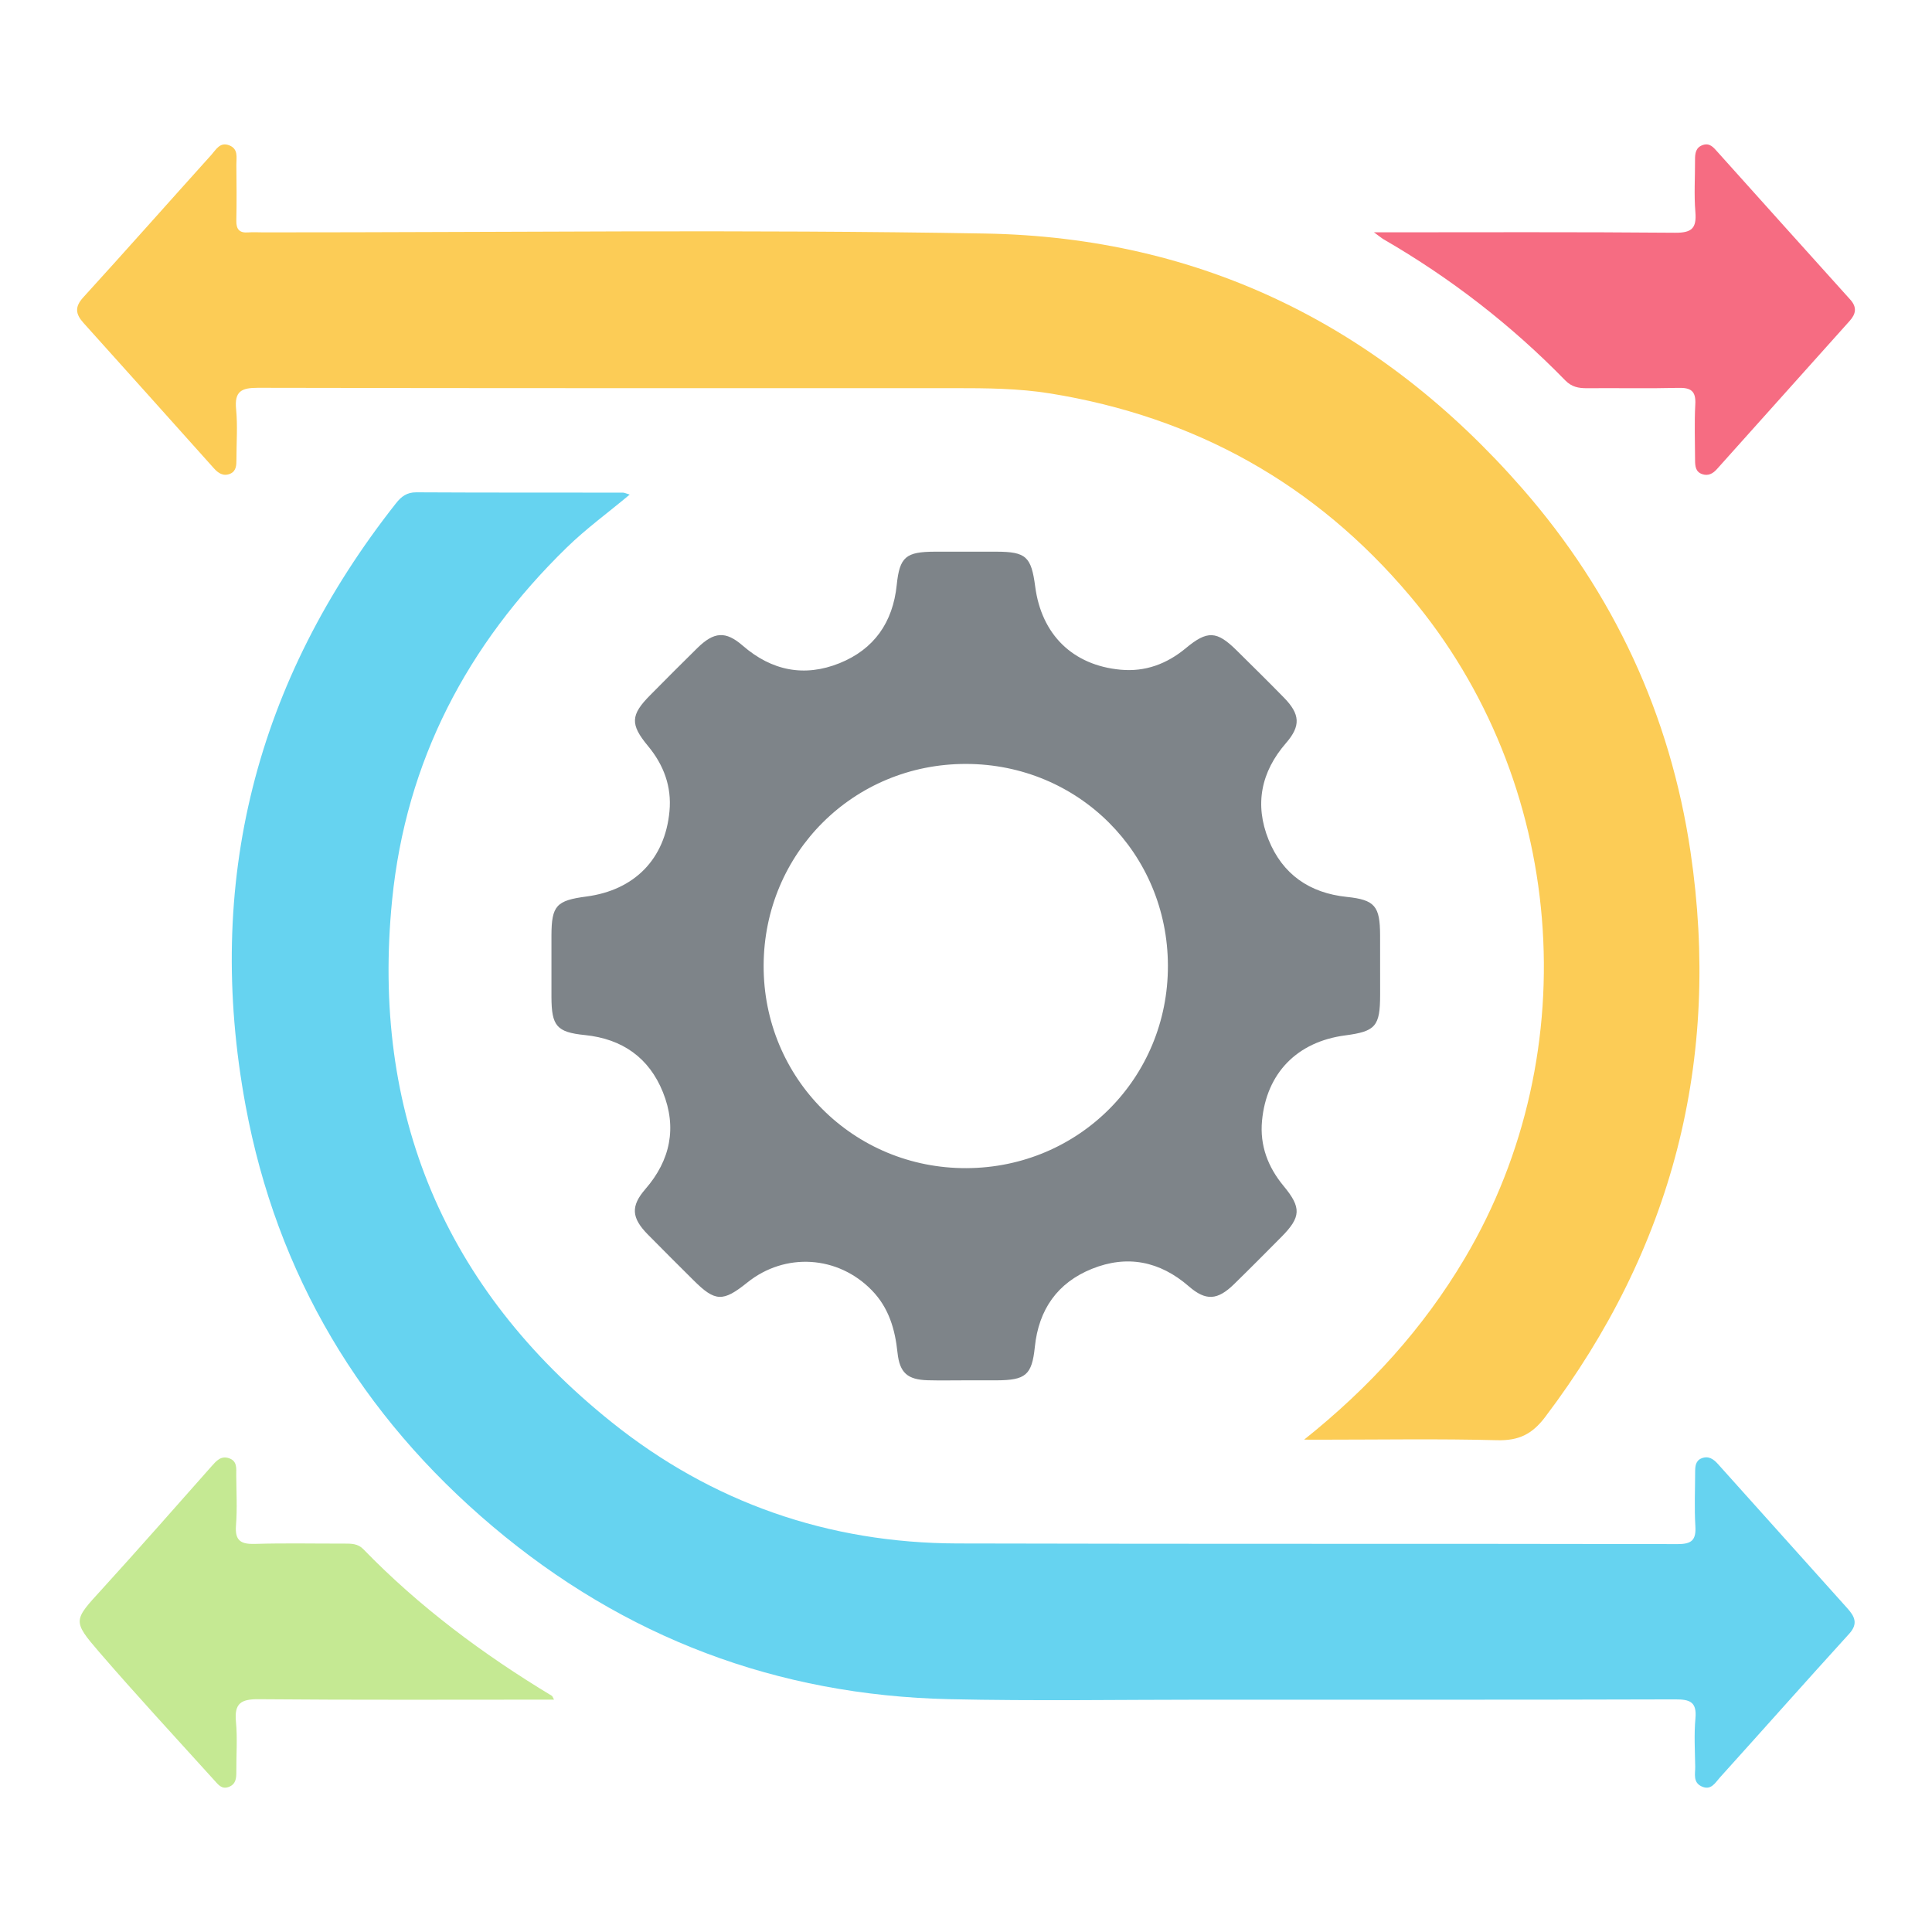 <?xml version="1.0" encoding="utf-8"?>
<!-- Generator: Adobe Illustrator 23.1.0, SVG Export Plug-In . SVG Version: 6.00 Build 0)  -->
<svg version="1.1" xmlns="http://www.w3.org/2000/svg" xmlns:xlink="http://www.w3.org/1999/xlink" x="0px" y="0px"
	 viewBox="0 0 512 512" style="enable-background:new 0 0 512 512;" xml:space="preserve">
<style type="text/css">
	.st0{display:none;}
	.st1{display:inline;fill:#6FD6A2;}
	.st2{display:inline;fill:#BBECCC;}
	.st3{display:inline;fill:#9AE59C;}
	.st4{display:inline;fill:#FDA2C5;}
	.st5{display:inline;fill:#FD92BA;}
	.st6{display:inline;fill:#F9F6F6;}
	.st7{display:inline;fill:#9BE59D;}
	.st8{display:inline;}
	.st9{fill:#EF7280;}
	.st10{fill:#EA5569;}
	.st11{fill:#62DAFA;}
	.st12{fill:#90DDB5;}
	.st13{fill:#FEC244;}
	.st14{fill:#01CFFA;}
	.st15{fill:#FEE077;}
	.st16{fill:#FED05B;}
	.st17{fill:#EF7281;}
	.st18{fill:#D7EBFD;}
	.st19{fill:#C3E1FE;}
	.st20{fill:#678C97;}
	.st21{fill:#7CA0B0;}
	.st22{fill:#FCCC56;}
	.st23{fill:#66D3F0;}
	.st24{fill:#C5E993;}
	.st25{fill:#F66C82;}
	.st26{fill:#7E8489;}
</style>
<g id="圖層_1" class="st0">
	<path class="st1" d="M486.51,297.61c-2.65,26.91-12.59,50.92-29.41,71.96c-21.8,27.27-50.11,44.08-84.4,50.48
		c-8.82,1.65-17.86,2.29-26.84,2.88c-39.95,2.65-79.95,3.41-119.97,2.7c-8.33-0.15-13.65,3.4-16.85,10.86
		c-7.03,16.38-20.59,25.34-36.38,31.67c-5.72,2.29-11.67,3.93-17.67,5.27c-6.05,1.35-8.91-1.54-7.81-7.66
		c1.08-6.05,0.82-12.28,2.42-18.26c1.1-1.58,2.84-2.15,4.49-2.89c14.34-6.43,25.79-15.78,32.14-30.7
		c2.93-6.87,8.77-10.09,16.23-10.12c12.49-0.06,24.99-0.2,37.48,0.02c23.78,0.43,47.52-0.68,71.22-2.03
		c14.37-0.82,28.83-1.3,43.03-4.36c27.25-5.88,50.89-18.55,70.24-38.49c21.15-21.8,34.19-47.96,37.98-78.24
		c4.49-35.81-3.36-68.73-24.34-98.37c-1.78-2.51-5-4.56-4.04-8.47c8.81,5.45,15.62,13.07,22.02,20.98
		c17.1,21.15,27.49,45.21,30.44,72.36c0.05,0.5,0.55,0.96,0.84,1.43c0,8.13,0,16.26,0,24.39
		C486.23,294.4,487.4,296.19,486.51,297.61z"/>
	<path class="st2" d="M486.51,297.61c0.01-1.58-0.59-3.26,0.81-4.59c0,1.51,0,3.01,0,4.52
		C487.05,297.56,486.78,297.58,486.51,297.61z"/>
	<path class="st3" d="M434.02,173.85c3.94,7.22,9.28,13.53,13.31,20.72c7.72,13.77,12.66,28.43,15.6,43.87
		c2.18,11.44,2.31,23.03,1.66,34.54c-0.79,13.97-4.19,27.53-9.31,40.56c-7.06,17.97-17.49,33.91-31.16,47.47
		c-20.7,20.54-45.6,33.37-74.34,38.52c-9.88,1.77-19.92,2.04-29.91,2.83c-39.74,3.16-79.55,2.57-119.35,2.75
		c-6.52,0.03-11.12,4.05-13.69,10.12c-7.13,16.85-20.58,26.4-37.23,32.26c0.29-3.73,0.74-7.46,0.83-11.2
		c0.22-8.76-4.53-14.85-13.24-16.76c-8.38-1.84-16.68-3.94-24.57-7.3c-45.7-19.47-74.89-53.25-84.84-101.97
		c-9.06-44.34,1.8-84.36,31.35-118.84c23.66-27.61,54.13-42.68,89.98-47.26c3.7-0.47,7.45-0.62,11.18-0.91
		c-0.95,2.5-0.65,4.89,0.29,7.37c15.23,40.1,43.83,63.51,86.67,68.06c47.88,5.08,90.16-25.72,104.26-67.83
		c0.8-2.38,1.07-5.04,3.05-6.91c28.7,1.1,54.31,10.86,77.38,27.66C432.76,172.18,433.34,173.09,434.02,173.85z"/>
	<path class="st4" d="M179.09,142.11c-7.88-28.43-2.71-54.17,16.72-76.47c17.53-20.12,40.17-28.93,66.63-27.17
		c16.55,1.1,31.45,7.17,44.33,17.83c5.5,8.54,9.51,17.72,11.4,27.73c5.29,28.03-1.36,52.69-21.11,73.51
		c-12.29,12.95-27.3,21.08-44.96,23.82c-19.66,3.06-38.3-0.04-55.53-10.35c-1.29-0.77-2.53-1.61-3.98-2.08
		C185.62,161.23,180.12,152.79,179.09,142.11z"/>
	<path class="st1" d="M179.09,142.11c2.96,9.6,7.4,18.42,13.77,26.23c4.65,2.67,7.5,7.26,11.54,10.65
		c25.55,21.44,60.12,25.28,89.42,9.51c17.56-9.45,29.55-23.79,36.89-42.2c0.63-1.57,0.61-3.7,2.87-4.19
		c6.99,0.61,13.99,1.22,20.98,1.83c-3.04,14.07-9.63,26.5-18.39,37.67c-13.02,16.61-29.72,28.48-50.02,34.32
		c-35.28,10.15-67.41,3.71-95.93-19.83c-15.54-12.82-25.56-29.13-31.79-48.07c-0.83-2.52-0.57-3.88,1.86-4.78
		C166.56,142.86,172.82,142.49,179.09,142.11z"/>
	<path class="st5" d="M333.58,142.1c-4.24,11.14-9.47,21.66-17.68,30.54c-12.88,13.94-28.51,22.74-47.34,25.54
		c-25.47,3.78-47.77-3.17-67.05-20.12c-3.29-2.89-6.12-6.17-8.66-9.72c2.19-0.94,3.18,1.13,4.6,1.94
		c29.95,16.99,65.87,14.62,92.17-7.3c17.64-14.7,27.71-33.78,28.86-57.25c0.79-16.13-2.4-31.1-10.52-45.07
		c-0.71-1.23-2.38-2.49-1.21-4.36c16.04,12.66,25.29,29.29,28.79,49.27C337.72,117.9,336.34,130.04,333.58,142.1z"/>
	<path class="st6" d="M256.2,322.49c0.21,3.87-1.66,6.06-5.17,6.98c-3.68,0.97-6.25-0.81-7.73-3.84c-1.7-3.49-3.01-7.2-4.21-10.9
		c-0.68-2.1-1.8-2.8-3.92-2.78c-9.47,0.08-18.94,0.1-28.41-0.02c-2.19-0.03-3.29,0.81-3.98,2.76c-1.15,3.25-2.39,6.47-3.66,9.68
		c-1.76,4.43-5.28,6.28-9.13,4.87c-3.99-1.46-5.55-5.38-3.8-10.07c3.72-9.98,7.54-19.92,11.34-29.87
		c4.97-13.03,9.89-26.09,14.98-39.08c2.66-6.79,8.13-8.75,13.53-5.26c1.93,1.25,2.78,3.14,3.52,5.08
		c8.56,22.58,17.08,45.18,25.6,67.78C255.73,319.37,256.36,320.91,256.2,322.49z"/>
	<path class="st6" d="M307.35,243.26c8.79,0.38,16.76,3.19,23.75,8.53c3.84,2.93,4.46,6.47,2.09,9.76
		c-2.46,3.41-6.21,3.93-10.26,1.33c-6.2-3.99-12.61-6.86-20.3-5.17c-2.64,0.58-4.78,1.73-6.51,3.7c-3.75,4.26-2.69,9.48,2.53,11.74
		c7.99,3.45,16.31,6.23,24.02,10.2c11.16,5.75,15.58,14.79,13.77,25.85c-1.39,8.53-10.95,17.83-20.89,19.71
		c-14.11,2.66-26.45-1.29-36.8-11.14c-4.73-4.5-3.4-10.61,2.4-12.43c2.98-0.94,5.24,0.4,7.25,2.38c5.91,5.84,13.04,8.37,21.28,7.87
		c1.33-0.08,2.69-0.32,3.95-0.74c4.7-1.54,8.55-4.29,9.16-9.47c0.63-5.34-3.28-8.27-7.45-10.19c-7.22-3.32-14.61-6.31-22.04-9.14
		c-8.85-3.37-13-10.18-13.3-19.03c-0.28-8.35,3.75-15.04,11-19.44C295.98,244.56,301.47,243.14,307.35,243.26z"/>
	<path class="st6" d="M123.42,286.37c0-10.99-0.03-21.98,0.01-32.97c0.03-7.34,2.75-9.97,10.15-9.98
		c8.58-0.01,17.16-0.08,25.74,0.03c5.18,0.06,8.06,2.41,8.3,6.38c0.29,4.74-2.46,7.68-7.8,7.83c-6.17,0.18-12.35,0.15-18.51,0
		c-2.71-0.07-3.76,0.76-3.66,3.58c0.19,4.96,0.16,9.94,0.01,14.9c-0.07,2.53,0.79,3.46,3.36,3.39c5.42-0.15,10.84-0.08,16.26-0.03
		c4.99,0.04,8.06,2.4,8.4,6.35c0.33,3.83-2.43,7.14-7.25,7.55c-5.68,0.49-11.42,0.4-17.13,0.32c-2.74-0.04-3.74,0.84-3.64,3.62
		c0.18,4.96,0.16,9.94,0.01,14.9c-0.08,2.57,0.86,3.42,3.39,3.37c6.32-0.13,12.64-0.09,18.97-0.03c4.87,0.05,7.66,2.64,7.63,6.92
		c-0.03,4.51-2.44,6.7-7.69,6.73c-9.33,0.06-18.67,0.05-28,0c-5.98-0.03-8.46-2.44-8.52-8.54
		C123.35,309.25,123.42,297.81,123.42,286.37z"/>
	<path class="st6" d="M374.46,303.23c2.79-10.53-2.24-21.16-9.99-31.17c-4.03-5.21-7.32-11.01-10.89-16.57
		c-2.95-4.6-2.48-8.49,1.24-11.08c3.41-2.37,7.19-1.19,10.18,3.3c4.91,7.39,9.84,14.77,14.56,22.27c1.63,2.59,2.52,2.26,3.99-0.02
		c4.7-7.34,9.47-14.64,14.29-21.91c3.12-4.71,6.9-5.89,10.55-3.44c3.63,2.43,4.07,6.55,1.11,11.11
		c-6.14,9.46-12.25,18.93-18.52,28.3c-1.59,2.38-2.27,4.74-2.24,7.57c0.1,9.18,0.04,18.36,0,27.54c-0.01,1.49-0.07,3.01-0.33,4.48
		c-0.71,3.99-3.39,6-7.22,6.2c-3.23,0.17-6.55-3.51-6.66-7.34C374.33,316.89,374.46,311.32,374.46,303.23z"/>
	<path class="st6" d="M213.59,124.39c-0.26-3.47,1.26-5.47,4.08-6.58c3.02-1.19,5.72-0.39,7.69,1.96c3.17,3.79,6.19,7.72,9.07,11.74
		c1.63,2.27,2.77,3.03,5.18,0.69c9.7-9.39,19.61-18.58,29.42-27.86c6-5.67,11.99-11.35,17.94-17.07c3.01-2.89,6.25-2.73,9.4-0.61
		c2.7,1.83,3.01,6.74,0.97,9.86c-1.35,2.08-3.58,3.17-5.31,4.83c-8.33,8.02-16.67,16.02-25.01,24.04
		c-8.34,8.01-16.65,16.05-25.02,24.02c-4.36,4.14-8.6,3.71-12.2-1.02c-4.45-5.84-8.97-11.63-13.38-17.51
		C214.94,128.88,212.95,126.99,213.59,124.39z"/>
	<path class="st7" d="M221,267.09c3.8,9.97,7.13,18.79,10.54,27.58c0.98,2.53,0.93,3.82-2.42,3.68c-5.55-0.23-11.11-0.06-16.66-0.06
		c-1.88,0-3.39-0.17-2.37-2.78C213.62,286.46,217.06,277.38,221,267.09z"/>
</g>
<g id="圖層_2" class="st0">
	<g class="st8">
		<path class="st9" d="M232.57,107.98c3.36,1.23,5.84,3.64,8.31,6.1c21.08,20.93,42.17,41.85,63.23,62.8c2.01,2,4,3.87,7.05,3.95
			c1.4,0.65,2.58,1.58,3.72,2.63c4.46,4.11,7.5,3.95,11.9-0.12c21.67-20.07,41.72-41.78,63.09-62.13
			c14.52-13.84,28.53-28.17,42.85-42.2c0.3-0.29,0.64-0.56,0.88-0.89c1.38-1.92,4.84-3.1,3.51-5.99c-1.26-2.75-4.49-1.24-6.86-1.56
			c-2.06-0.28-4.15,0.51-6.2-0.17c0.4-3.8-1.81-4.9-5.07-4.83c-7.77,0.16-15.54,0.37-23.32,0.5c-1.49,0.02-3.08,0.41-4.44-0.61
			c5.61-2.52,11.34-0.83,16.21-0.93c1.33,0.66,1.03-0.54,0.98,0.02c-0.01,0.15-0.12,0.17-0.32,0.08c-4.39-2.09-7.24-7.03-6.83-11.82
			c0.5-5.79,3.78-9.28,10.16-10.83c16.44,0,32.87,0,49.31,0c7.09,2.72,9.38,8.01,9.29,15.38c-0.27,20.2-0.09,40.4-0.1,60.6
			c0,5.19-2.13,9.23-6.88,11.47c-4.58,2.16-8.98,1.45-12.88-1.77c-3.41-2.82-4.22-6.76-4.25-10.91c-0.05-7.52,0.04-15.05-0.05-22.57
			c-0.03-2.38,0.94-5.35-2.21-6.55c-2.84-1.08-4.26,1.45-5.86,3.04c-30.02,29.86-60.01,59.76-90,89.65
			c-6.12,6.1-12.23,12.2-18.35,18.29c-11.81,11.73-25.58,11.73-37.46-0.08c-17.39-17.28-34.74-34.6-52.11-51.9
			c-3.65-3.64-7.29-7.29-10.96-10.91c-4.83-4.77-7.89-4.75-12.76,0.1c-31.19,31.06-62.34,62.15-93.55,93.19
			c-19.25,19.15-38.58,38.22-57.88,57.33c-2.8-3.7-2.62-9.62,0.45-13.43c0.96-1.2,2.11-2.22,3.19-3.31
			c43.13-43.15,86.15-86.42,129.49-129.36c9.88-9.79,19.93-19.44,29.87-29.19C229.09,109.69,230.52,108.32,232.57,107.98z"/>
		<path class="st10" d="M42,450.77c1.82-4.67,1.62-9.7,2.41-14.54c6.16-37.86,21.33-71.64,45.46-101.39
			c5.07-6.25,10.24-12.45,16.39-17.72c2.41,0.41,3.56,2.48,5.11,3.97c3.38,3.24,6.67,6.59,9.95,9.93c1.15,1.17,2.42,2.31,2.43,4.17
			c-0.24,2.05-1.56,3.54-2.73,5.09c-23.35,30.92-37.5,65.62-42.48,104.02c-1.05,8.1-2.11,16.26-0.98,24.48
			c0.06,0.42-0.21,0.79-0.48,1.11c-9.31,0.04-18.63-0.01-27.94,0.17c-3.4,0.06-5.23-2.02-7.13-4.22C42,460.8,42,455.78,42,450.77z"
			/>
		<path class="st10" d="M232.57,107.98C177.1,161.34,123.33,216.41,68.64,270.55c-4.83,4.78-5.96,9.68-3.93,15.78
			c-7.99,8.9-16.1,7.92-22.71-2.76c0-2.23,0-4.46,0-6.69c2.14-3.79,5.32-6.67,8.35-9.69c51.4-51.13,102.79-102.27,154.19-153.4
			C212.94,105.45,223.44,103.29,232.57,107.98z"/>
		<path class="st10" d="M411.4,41.96c-3.06,1.6-6.2,3.03-7.81,6.45c-2.97,6.32-0.84,12.25,6.98,17.04c-7.1,0-13.23,0-19.37,0
			c-6.06-1.21-9.58-4.74-10.32-10.36c-0.65-4.89,2.1-9.59,7.05-12.13c0.59-0.3,1.16-0.67,1.74-1
			C396.91,41.96,404.16,41.96,411.4,41.96z"/>
		<path class="st11" d="M223.28,469.92c-33.14-0.01-66.29-0.02-99.43-0.02c-0.93-1.02-0.93-2.26-0.86-3.53
			c1.49-27.9,8.21-54.41,21.12-79.25c7.54-14.52,16.89-27.76,27.83-39.97c17.94-20,39.18-35.32,63.6-46.35
			c1.16-0.52,2.09-1.37,3.23-1.93c5.49-1.36,11.07-0.54,16.6-0.61c2.92-0.04,5.84,0,8.75,0.02c27.23,1,52.58,8.63,76.26,21.92
			c12.8,7.18,24.63,15.7,34.86,26.31c15.35,14.51,27.38,31.4,36.4,50.47c7.86,16.62,12.76,34.08,15.06,52.31
			c0.66,5.26,0.97,10.52,0.83,15.81c-0.04,1.65,0.21,3.37-1.02,4.77c-29.31,0.04-58.62,0.09-87.93,0.11
			c-16.67,0.01-33.34-0.01-50.01-0.02c-1.95-1.94-2.06-4.36-1.8-6.87c1.16-3.94,4.52-6.29,7.05-9.12
			c13.76-15.43,27.27-31.09,41.06-46.5c5.08-5.68,10.27-11.3,14.96-17.33c2.8-3.59,3.58-7.45,1.38-11.64
			c-5.7-6.62-11.05-6.92-17.5-1.15c-20.73,18.53-41.53,36.98-62.57,55.16c-2.61,2.25-4.58,5.31-8.1,6.42
			c-4.55-0.04-9.06-0.79-13.63,0.41c-12.71,3.33-20.77,11.17-24.01,23.94C224.82,465.54,225,468.03,223.28,469.92z"/>
		<path class="st12" d="M426.52,469.88c0.55-29.01-6.78-56.08-20.46-81.48c-6.94-12.88-15.4-24.75-25.7-35.23
			c-1.94-1.98-3.84-4.01-5.76-6.01c9.33-9.74,19.02-19.13,28.54-28.68c0.68-0.68,1.41-1.37,2.49-1.37
			c13.19,12.54,24.19,26.83,33.62,42.34c15.16,24.92,24.53,51.96,28.75,80.76c1.04,7.13,1.46,14.37,1.82,21.58
			c0.26,5.27-2.6,8.13-7.79,8.16C450.19,470.02,438.36,469.92,426.52,469.88z"/>
		<path class="st13" d="M405.63,317.12c-9.41,9.47-18.83,18.95-28.24,28.42c-0.78,0.79-1.52,1.66-2.79,1.62
			c-30.69-29.33-67.27-45.17-109.57-47.94c-1.64-0.4-3.31-0.18-4.97-0.2c-4.94-0.04-5.37-0.36-5.42-5.45
			c-0.1-9.7-0.08-19.41,0-29.11c0.02-2.84-0.75-5.87,1.34-8.41c38.57-0.26,74.42,9.63,107.73,28.94
			C379.06,293.89,393.09,304.55,405.63,317.12z"/>
		<path class="st14" d="M238.43,300.17c-6.12,3.22-12.33,6.27-18.34,9.68c-30.43,17.25-54.21,41.15-71.59,71.52
			c-10.88,19.01-17.89,39.37-21.82,60.83c-1.68,9.14-2.01,18.45-2.83,27.7c-12.92-0.01-25.84-0.02-38.75-0.03
			c-1.47-4.91-1.01-9.96-0.53-14.87c2.17-22.36,8.09-43.67,18.49-63.69c8.54-16.45,19.44-31.08,32.64-44.04
			c13.44-13.13,28.57-23.84,45.46-32.1c16.65-8.15,34.18-13.27,52.51-15.75C235.3,299.2,237,298.9,238.43,300.17z"/>
		<path class="st15" d="M238.43,300.17c-22.78,1.9-43.98,8.92-64.04,19.68c-13.93,7.48-26.3,17.1-37.87,27.8
			c-5.38-3.45-10.14-7.51-12.98-13.44c0.4-2.25,2.33-3.38,3.63-4.96c15.04-18.34,33.11-33.13,53.17-45.62
			c19.16-11.93,39.79-20.28,61.59-25.9c3.5-0.9,7.1-0.99,10.62-1.68c1.14,0,2.29,0,3.43,0c-0.01,12.58,0.11,25.16-0.12,37.73
			c-0.07,3.72,0.85,5.38,4.77,4.88c1.42-0.18,3.05-0.5,4.4,0.55c-7.69,0.11-15.38,0.2-23.06,0.35
			C240.78,299.6,239.48,299.22,238.43,300.17z"/>
		<path class="st16" d="M252.55,256.06c-7.31,1.98-14.69,3.76-21.93,5.99c-17.03,5.25-33.24,12.36-48.51,21.64
			c-15.96,9.7-30.45,21.25-43.67,34.37c-5.2,5.15-9.71,10.99-14.54,16.52c-0.3,0.37-0.57,0.37-0.79-0.07
			c-5.62-5.8-11.24-11.6-16.86-17.4c10.29-10.83,22.14-19.74,34.65-27.79c24.22-15.58,50.63-25.66,78.95-30.56
			C230.65,256.9,241.54,255.51,252.55,256.06z"/>
		<path class="st17" d="M123.12,334.51c0.26,0.03,0.53,0.06,0.79,0.07c4.2,4.36,8.4,8.72,12.61,13.07
			c-12.08,12.38-22.71,25.85-30.91,41.15c-13.59,25.31-20.43,52.33-20.51,81.07c-2.68,0-5.35,0-8.02,0
			c-2.79-5.74-1.04-11.82-0.56-17.53c1.53-17.96,5.31-35.54,11.32-52.61c7.68-21.78,18.43-41.87,32.38-60.27
			C121.38,337.94,122.79,336.53,123.12,334.51z"/>
		<path class="st18" d="M287.65,462.49c0.31,2.5,0.62,4.99,0.93,7.49c-14.5-0.01-29.01-0.01-43.51-0.02
			c-0.7-0.77-0.89-1.68-0.87-2.7c0.21-10.72,10.18-24.48,20.31-28c0.66-0.23,1.35-0.31,2.05-0.3c4.11,0.68,7.39,3,10.67,5.35
			c3.78,3.35,6.75,7.28,8.94,11.86C287.15,458.22,287.74,460.25,287.65,462.49z"/>
		<path class="st19" d="M266.89,439.86c-8.66,2.25-14.2,8.29-18.28,15.73c-2.4,4.37-3.38,9.33-3.55,14.37
			c-7.26-0.01-14.52-0.02-21.78-0.03c1.21-19.03,15.73-33.04,33.74-32.48c2.2,0.07,4.38,0.47,6.58,0.72
			C264.94,438.26,266.61,437.7,266.89,439.86z"/>
		<path class="st10" d="M424.03,70.39c3.88-1.7,7.97-0.9,11.92-0.67c3.33,0.2,3.95,3.43,1.3,6.12
			c-6.34,6.44-12.75,12.83-19.17,19.19c-27.26,27-54.48,54.04-81.86,80.92c-3.45,3.39-7.12,6.59-10.64,9.93
			c-2.52,2.39-6.99,2.3-9.87-0.23c-1.66-1.45-3.05-3.21-4.56-4.83c2.18-0.61,4.02-1.72,5.65-3.35
			c35.01-34.87,70.05-69.7,105.07-104.56C422.65,72.13,423.31,71.23,424.03,70.39z"/>
		<path class="st20" d="M266.89,439.86c-1.1-0.57-2.2-1.13-3.3-1.7c20.86-18.49,41.72-36.98,62.58-55.47
			c2.59-2.3,5.15-4.64,7.79-6.9c6.47-5.55,12.94-4.72,18.1,2.27c0.91,1.63-0.19,2.66-1.22,3.54c-9.36,8.09-18.59,16.33-27.86,24.52
			c-10.83,9.57-21.79,19-32.51,28.7c-3.09,2.8-6.37,5.38-9.39,8.27c-1.14,1.09-2.43,2.39-4.37,1.92
			C273.54,443.12,270.66,440.65,266.89,439.86z"/>
		<path class="st21" d="M276.72,445.02c7.31-5.1,13.48-11.53,20.2-17.31c10.93-9.4,21.73-18.96,32.57-28.47
			c7.19-6.31,14.36-12.65,21.54-18.98c0.66-0.59,0.97-1.34,1.03-2.21c3.66,6.32,0.36,11.11-3.61,15.6
			c-13.56,15.38-27.22,30.67-40.81,46.02c-6.7,7.57-13.33,15.2-20,22.8C285.39,455.8,282,449.82,276.72,445.02z"/>
	</g>
</g>
<g id="圖層_3">
	<path class="st22" d="M345.61,381.52c17.25-13.77,31.52-29.41,42.56-48.04c32.62-55.02,26.74-126.62-14.48-175.51
		c-25.09-29.76-56.96-47.47-95.3-53.69c-8.46-1.37-17.01-1.42-25.56-1.42c-61.49,0-122.98,0.04-184.47-0.09
		c-4.39-0.01-6.25,0.93-5.79,5.65c0.43,4.4,0.09,8.87,0.09,13.31c0,1.51-0.02,3.1-1.64,3.81c-1.76,0.76-3.14-0.09-4.33-1.43
		C45.18,111.26,33.67,98.4,22.13,85.58c-2.08-2.31-2.41-4.21-0.07-6.77C33.46,66.3,44.67,53.62,56,41.05
		c1.24-1.37,2.3-3.53,4.79-2.52c2.43,0.98,1.83,3.23,1.85,5.12c0.05,4.93,0.1,9.87-0.01,14.8c-0.05,2.34,0.83,3.33,3.16,3.14
		c1.31-0.1,2.63-0.01,3.94-0.01c63.79,0.02,127.6-0.81,191.37,0.31c57.24,1,104.77,24.54,142.41,67.66
		c24.16,27.68,39.12,59.93,44.49,96.16c8.17,55.17-4.77,105.21-38.53,149.83c-3.46,4.57-7.02,6.28-12.71,6.13
		c-15.44-0.41-30.91-0.14-46.36-0.14C348.82,381.52,347.21,381.52,345.61,381.52z"/>
	<path class="st23" d="M166.88,131.07c-5.81,4.86-11.6,9.06-16.72,14.06c-26.37,25.71-42.57,56.58-46.24,93.34
		c-5.64,56.5,13.86,102.92,58.15,138.41c26.62,21.33,57.44,32.06,91.64,32.15c63.63,0.17,127.26,0.04,190.89,0.17
		c3.74,0.01,4.91-1.09,4.69-4.75c-0.29-4.75-0.07-9.53-0.06-14.3c0-1.52,0.08-3.07,1.77-3.71c1.82-0.69,3.12,0.25,4.3,1.57
		c11.4,12.73,22.81,25.45,34.23,38.16c1.91,2.13,3.01,4.07,0.53,6.79c-11.5,12.64-22.83,25.43-34.28,38.11
		c-1.23,1.37-2.33,3.51-4.83,2.35c-2.36-1.1-1.67-3.34-1.7-5.22c-0.07-4.27-0.33-8.58,0.06-12.82c0.4-4.39-1.5-5.04-5.37-5.03
		c-41.43,0.13-82.87,0.08-124.3,0.08c-22.69,0-45.39,0.38-68.07-0.13c-45.62-1.03-86.09-16.3-120.98-45.76
		c-34.91-29.47-57.23-66.76-65.52-111.62c-10.89-58.99,2.65-112.37,39.9-159.58c1.37-1.74,2.85-2.88,5.34-2.87
		c18.25,0.1,36.5,0.06,54.75,0.08C165.48,130.55,165.9,130.78,166.88,131.07z"/>
	<path class="st24" d="M146.83,450.42c-26.4,0-52.35,0.12-78.31-0.11c-4.72-0.04-6.44,1.13-5.99,5.96c0.42,4.4,0.07,8.87,0.1,13.3
		c0.01,1.73-0.13,3.31-2.07,4.01c-1.82,0.66-2.76-0.68-3.72-1.73c-10.23-11.32-20.62-22.52-30.58-34.07
		c-7.14-8.28-6.75-8.39,0.68-16.53c9.84-10.79,19.46-21.78,29.15-32.7c1.24-1.4,2.45-2.81,4.56-2.12c2.29,0.75,1.95,2.77,1.96,4.54
		c0.03,4.44,0.28,8.89-0.07,13.3c-0.32,4.08,1.34,5,5.08,4.88c7.88-0.24,15.77-0.06,23.66-0.08c1.82,0,3.56-0.01,5,1.47
		c14.84,15.3,31.78,27.89,49.97,38.87C146.37,449.47,146.41,449.65,146.83,450.42z"/>
	<path class="st25" d="M364.11,61.57c27.51,0,53.65-0.12,79.79,0.11c4.44,0.04,5.75-1.19,5.39-5.5c-0.38-4.57-0.07-9.2-0.09-13.8
		c-0.01-1.73,0.16-3.33,2.13-3.97c1.78-0.58,2.77,0.67,3.74,1.75c11.76,13.08,23.49,26.19,35.27,39.24
		c1.84,2.04,1.48,3.81-0.16,5.64c-11.73,13.1-23.47,26.2-35.2,39.3c-1.07,1.2-2.34,1.87-3.94,1.29c-1.72-0.62-1.82-2.15-1.83-3.67
		c-0.01-4.93-0.21-9.88,0.06-14.79c0.2-3.56-1.18-4.47-4.53-4.38c-8.05,0.2-16.11,0.02-24.17,0.09c-2.23,0.02-4.08-0.34-5.76-2.07
		c-14.31-14.68-30.38-27.11-48.13-37.38C366.16,63.12,365.69,62.71,364.11,61.57z"/>
	<path class="st26" d="M365.74,247.85c-0.03-7.69-1.34-9.38-8.82-10.16c-9.94-1.03-17.04-6.02-20.73-15.14
		c-3.76-9.31-2.04-17.98,4.64-25.66c3.93-4.53,3.71-7.63-0.56-12c-4.14-4.23-8.35-8.38-12.56-12.54c-5.26-5.2-7.75-5.32-13.45-0.58
		c-5.03,4.18-10.76,6.32-17.29,5.71c-12.69-1.17-20.96-9.31-22.63-22.02c-1.05-7.98-2.43-9.23-10.29-9.26
		c-5.42-0.02-10.85-0.02-16.27,0c-7.69,0.03-9.37,1.32-10.14,8.83c-1.02,9.94-6.03,17.04-15.15,20.72
		c-9.31,3.75-17.98,2.02-25.66-4.65c-4.54-3.94-7.6-3.69-11.99,0.6c-4.23,4.14-8.39,8.35-12.56,12.55
		c-5.19,5.23-5.31,7.72-0.56,13.44c4.18,5.03,6.31,10.76,5.7,17.29c-1.18,12.7-9.29,20.93-22.04,22.61
		c-7.96,1.05-9.21,2.43-9.24,10.32c-0.02,5.42-0.02,10.85,0,16.27c0.03,7.68,1.33,9.36,8.85,10.12c9.96,1.01,17.04,6.04,20.7,15.16
		c3.74,9.31,2.01,17.98-4.66,25.66c-3.93,4.53-3.68,7.61,0.61,11.99c4.03,4.11,8.12,8.15,12.19,12.21
		c5.69,5.67,7.76,5.75,14.19,0.58c10.05-8.09,24.07-7.19,33.05,2.07c4.48,4.62,6.13,10.29,6.78,16.5c0.57,5.37,2.67,7.15,8,7.31
		c3.28,0.09,6.57,0.02,9.86,0.02c2.79,0,5.59,0.01,8.38,0c7.68-0.04,9.38-1.35,10.15-8.83c1.02-9.95,6.01-17.04,15.14-20.72
		c9.31-3.75,17.97-2.05,25.66,4.63c4.53,3.94,7.62,3.71,12-0.57c4.23-4.13,8.4-8.34,12.57-12.54c5.19-5.24,5.31-7.75,0.57-13.46
		c-4.17-5.03-6.34-10.75-5.73-17.28c1.18-12.68,9.34-20.97,22.02-22.64c8.09-1.06,9.27-2.42,9.28-10.78
		C365.75,258.37,365.76,253.11,365.74,247.85z M256.15,309.57c-29.94,0.13-53.89-23.8-53.78-53.73
		c0.11-29.79,23.83-53.42,53.61-53.39c29.8,0.02,53.47,23.67,53.53,53.47C309.57,285.67,285.93,309.44,256.15,309.57z"/>
</g>
</svg>
